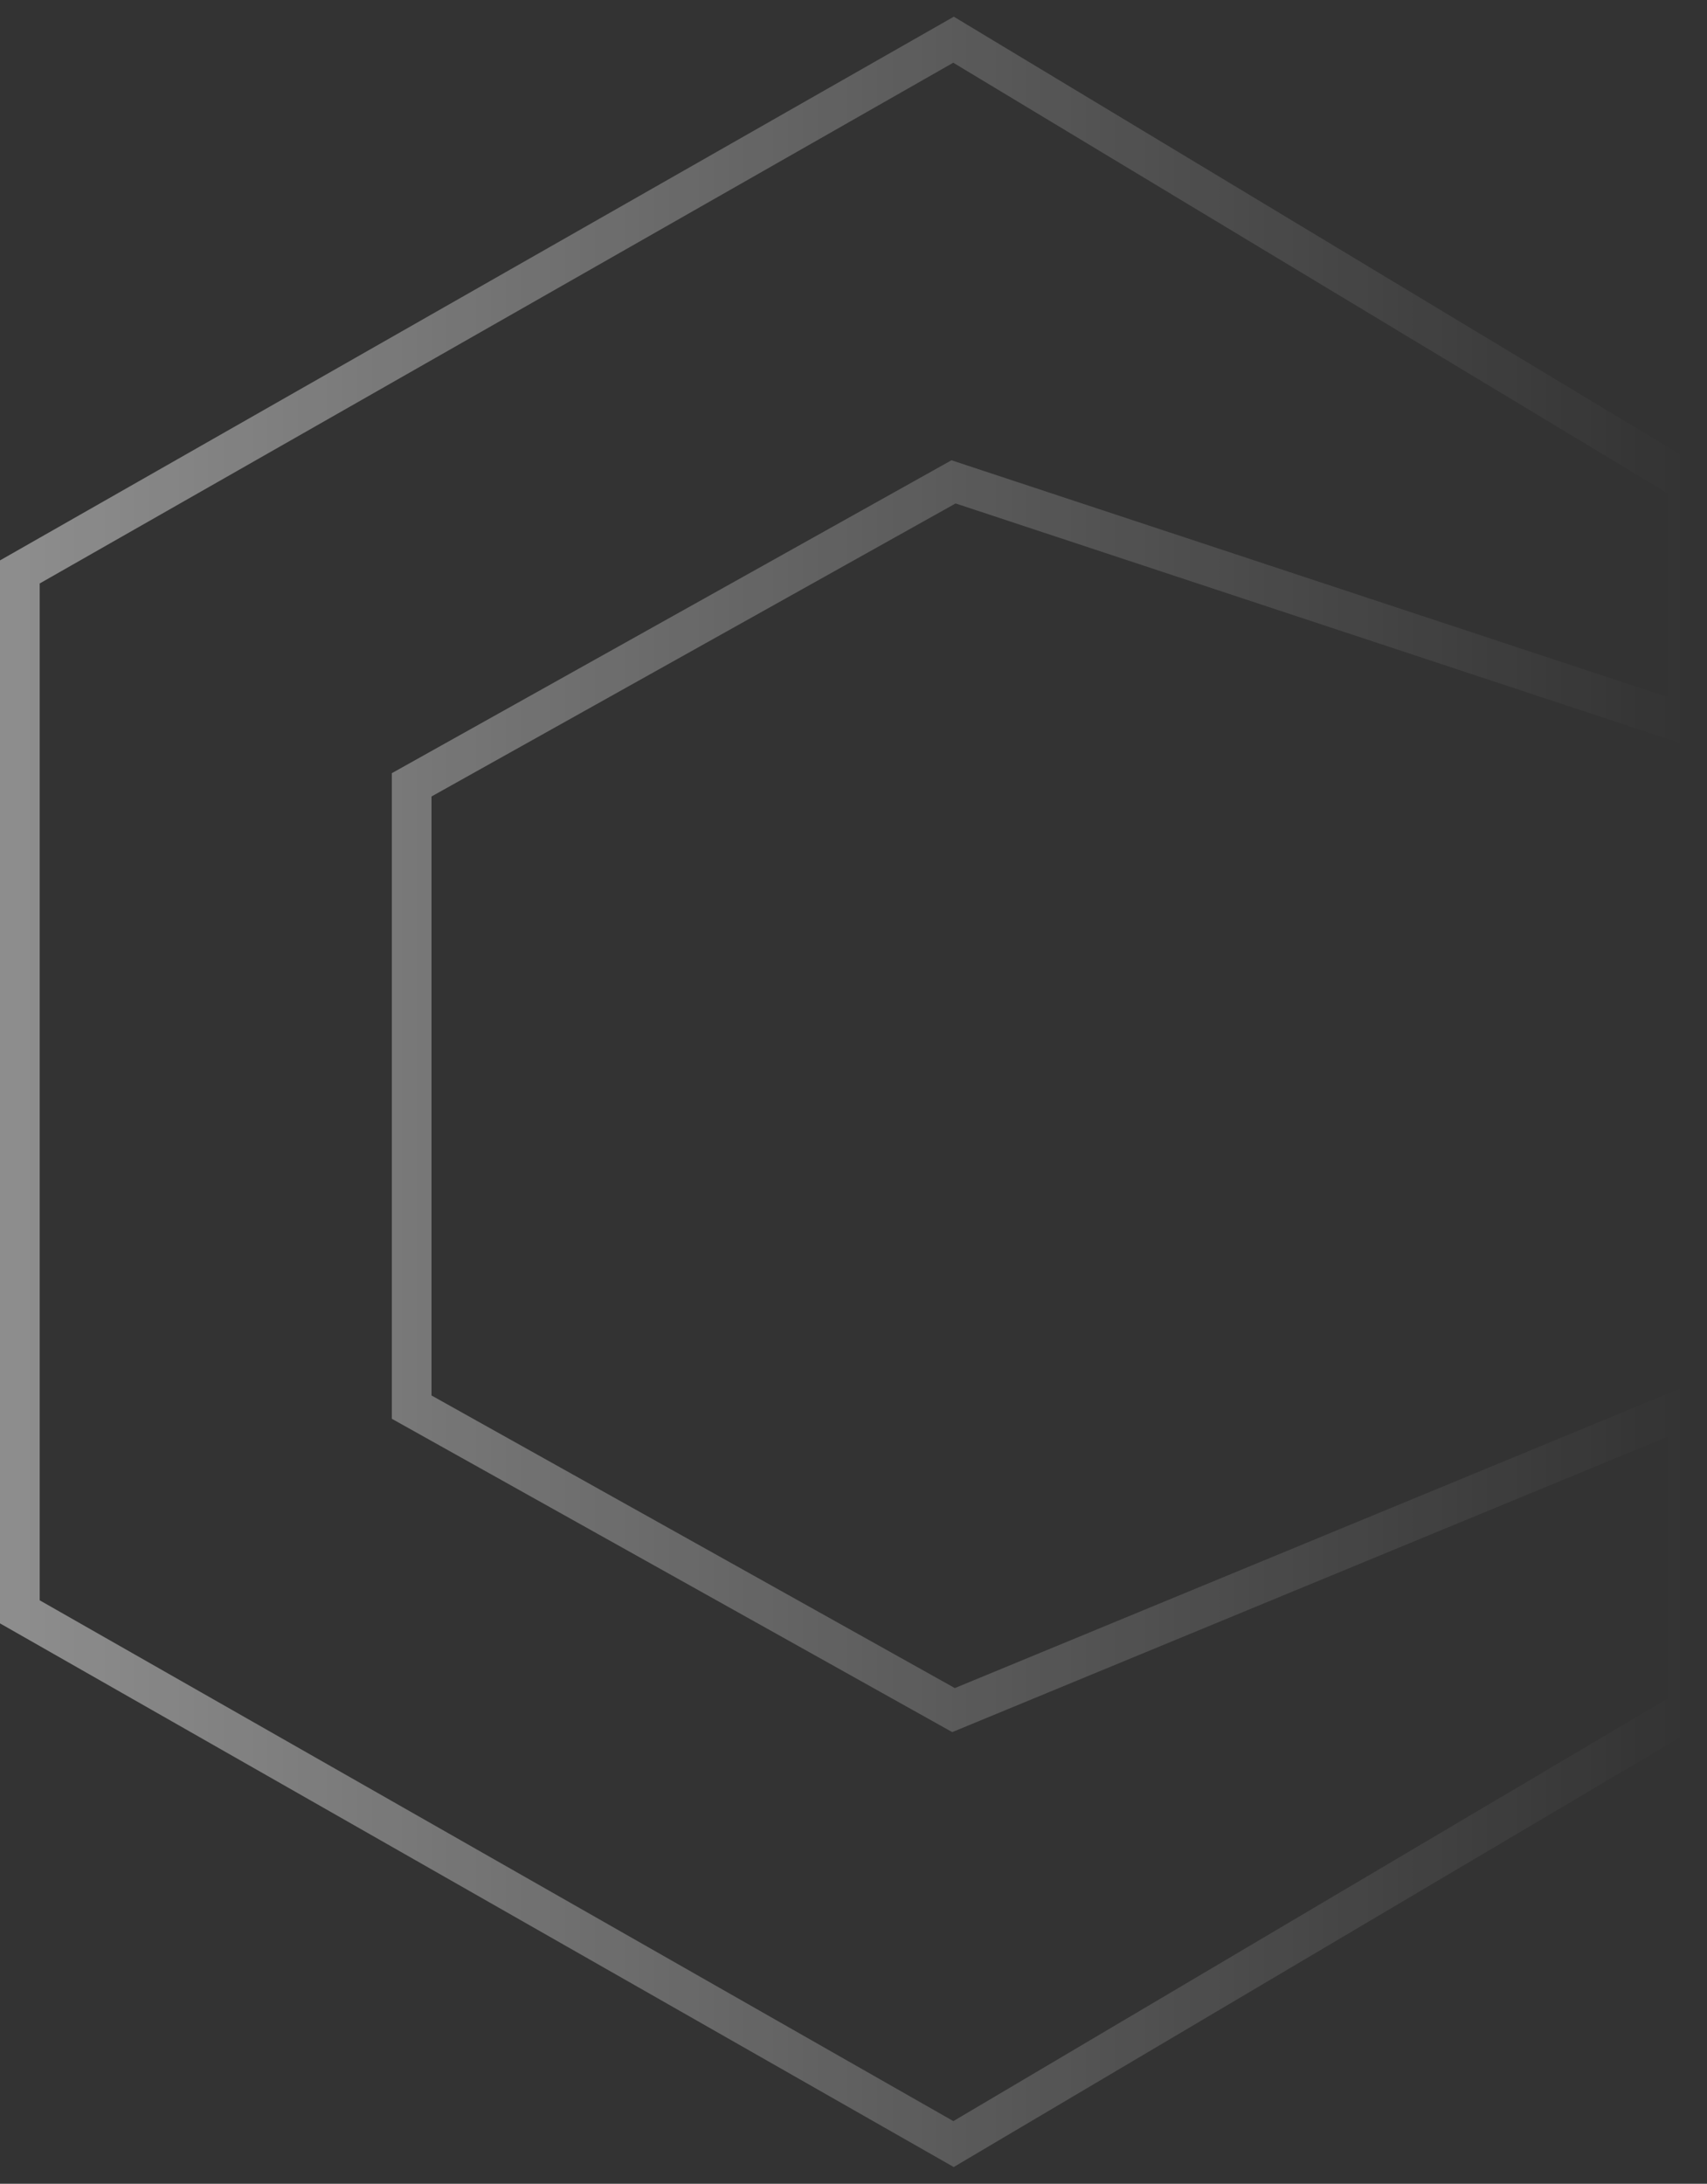<svg width="86" height="110" viewBox="0 0 86 110" fill="none" xmlns="http://www.w3.org/2000/svg">
<rect x="0" y="0" width="86" height="110" fill="#333333" stroke="none"/>
<path id="Vector 1" d="M85 24.272V36.492L48.04 24.272L20.74 39.533V70.879L48.04 86.14L85 70.879V86.14L48.04 108L1 81.191V28.809L48.04 2L85 24.272Z" stroke="url(#paint0_linear_71_159)" stroke-opacity="0.44" stroke-width="2"/>
<defs>
<linearGradient id="paint0_linear_71_159" x1="1" y1="55" x2="85" y2="55" gradientUnits="userSpaceOnUse">
<stop stop-color="white"/>
<stop offset="1" stop-color="white" stop-opacity="0"/>
</linearGradient>
</defs>
</svg>
